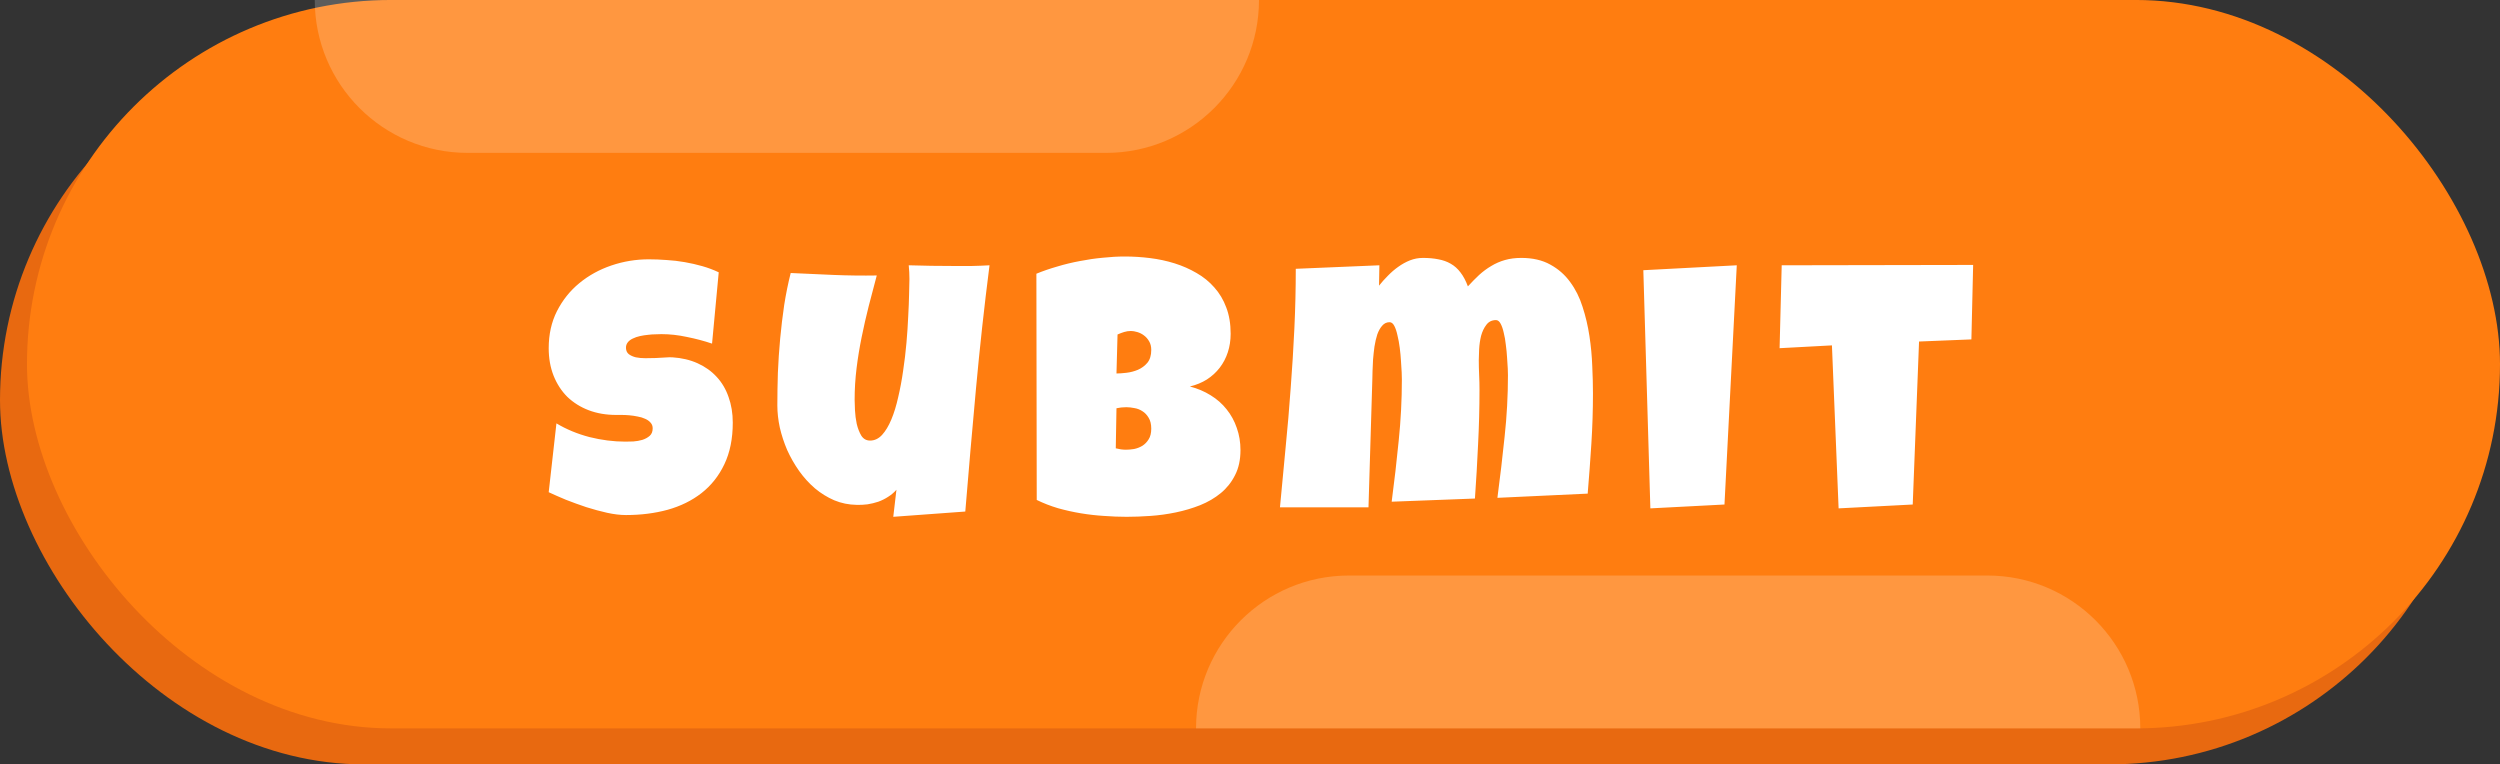 <svg width="278" height="85" viewBox="0 0 278 85" fill="none" xmlns="http://www.w3.org/2000/svg">
<rect x="0" y="0" width="278" height="85" fill="#333333" stroke="none"/>
<rect y="4" width="275" height="81" rx="40.5" fill="#E86910"/>
<rect x="3" y="-0.002" width="275" height="81" rx="40.5" fill="#FF7D10"/>
<path d="M238 80.998L133 80.998V80.998C133 71.609 140.611 63.998 150 63.998L221 63.998C230.389 63.998 238 71.609 238 80.998V80.998Z" fill="white" fill-opacity="0.2"/>
<path d="M35 0L140 0V0C140 9.389 132.389 17 123 17L52 17C42.611 17 35 9.389 35 0V0Z" fill="white" fill-opacity="0.2"/>
<path d="M81.484 47C81.484 48.784 81.172 50.327 80.547 51.629C79.935 52.918 79.088 53.986 78.008 54.832C76.94 55.665 75.684 56.284 74.238 56.688C72.806 57.078 71.263 57.273 69.609 57.273C68.971 57.273 68.268 57.189 67.5 57.02C66.745 56.85 65.977 56.642 65.195 56.395C64.414 56.134 63.659 55.861 62.93 55.574C62.214 55.275 61.575 54.995 61.016 54.734L61.875 47.078C62.982 47.742 64.206 48.25 65.547 48.602C66.901 48.94 68.229 49.109 69.531 49.109C69.779 49.109 70.078 49.103 70.43 49.09C70.781 49.064 71.113 49.005 71.426 48.914C71.751 48.81 72.025 48.66 72.246 48.465C72.467 48.27 72.578 47.99 72.578 47.625C72.578 47.378 72.5 47.169 72.344 47C72.188 46.818 71.986 46.675 71.738 46.57C71.491 46.453 71.211 46.368 70.898 46.316C70.586 46.251 70.28 46.206 69.981 46.18C69.681 46.154 69.401 46.141 69.141 46.141C68.88 46.141 68.672 46.141 68.516 46.141C67.396 46.141 66.374 45.965 65.449 45.613C64.538 45.262 63.75 44.767 63.086 44.129C62.435 43.478 61.927 42.697 61.562 41.785C61.198 40.861 61.016 39.839 61.016 38.719C61.016 37.182 61.322 35.809 61.934 34.598C62.559 33.374 63.385 32.339 64.414 31.492C65.456 30.633 66.647 29.975 67.988 29.52C69.329 29.064 70.716 28.836 72.148 28.836C72.787 28.836 73.444 28.862 74.121 28.914C74.798 28.953 75.469 29.031 76.133 29.148C76.81 29.266 77.467 29.415 78.106 29.598C78.743 29.78 79.349 30.008 79.922 30.281L79.18 38.211C78.294 37.911 77.363 37.664 76.387 37.469C75.423 37.26 74.479 37.156 73.555 37.156C73.385 37.156 73.164 37.163 72.891 37.176C72.63 37.176 72.35 37.195 72.051 37.234C71.764 37.26 71.471 37.306 71.172 37.371C70.872 37.436 70.606 37.527 70.371 37.645C70.137 37.749 69.948 37.892 69.805 38.074C69.662 38.257 69.596 38.471 69.609 38.719C69.622 39.005 69.727 39.227 69.922 39.383C70.13 39.539 70.391 39.656 70.703 39.734C71.029 39.8 71.38 39.832 71.758 39.832C72.148 39.832 72.533 39.825 72.91 39.812C73.288 39.786 73.639 39.767 73.965 39.754C74.29 39.728 74.557 39.721 74.766 39.734C75.807 39.8 76.745 40.021 77.578 40.398C78.412 40.776 79.115 41.277 79.688 41.902C80.273 42.527 80.716 43.276 81.016 44.148C81.328 45.008 81.484 45.958 81.484 47ZM110.035 29.5C109.449 34.083 108.948 38.647 108.531 43.191C108.115 47.723 107.717 52.286 107.34 56.883L99.332 57.469L99.684 54.461C99.423 54.76 99.117 55.021 98.766 55.242C98.427 55.464 98.062 55.646 97.672 55.789C97.281 55.919 96.878 56.017 96.461 56.082C96.044 56.134 95.647 56.154 95.269 56.141C94.384 56.128 93.551 55.958 92.769 55.633C91.988 55.294 91.272 54.852 90.621 54.305C89.97 53.745 89.384 53.1 88.863 52.371C88.342 51.629 87.9 50.854 87.535 50.047C87.184 49.227 86.91 48.393 86.715 47.547C86.533 46.7 86.441 45.88 86.441 45.086C86.441 43.914 86.461 42.703 86.5 41.453C86.552 40.19 86.637 38.927 86.754 37.664C86.871 36.401 87.021 35.151 87.203 33.914C87.398 32.677 87.639 31.492 87.926 30.359C89.514 30.438 91.109 30.509 92.711 30.574C94.312 30.639 95.908 30.659 97.496 30.633C97.197 31.766 96.897 32.905 96.598 34.051C96.311 35.184 96.051 36.329 95.816 37.488C95.582 38.634 95.393 39.786 95.25 40.945C95.107 42.104 95.035 43.276 95.035 44.461C95.035 44.734 95.048 45.125 95.074 45.633C95.1 46.141 95.165 46.642 95.269 47.137C95.387 47.632 95.556 48.068 95.777 48.445C96.012 48.81 96.337 48.992 96.754 48.992C97.249 48.992 97.691 48.784 98.082 48.367C98.473 47.938 98.818 47.365 99.117 46.648C99.417 45.932 99.671 45.105 99.879 44.168C100.1 43.23 100.283 42.254 100.426 41.238C100.582 40.21 100.706 39.175 100.797 38.133C100.888 37.091 100.953 36.115 100.992 35.203C101.044 34.279 101.077 33.452 101.09 32.723C101.116 31.994 101.129 31.427 101.129 31.023C101.129 30.763 101.122 30.509 101.109 30.262C101.096 30.014 101.077 29.76 101.051 29.5C101.897 29.526 102.737 29.546 103.57 29.559C104.404 29.572 105.243 29.578 106.09 29.578C106.741 29.578 107.392 29.578 108.043 29.578C108.707 29.565 109.371 29.539 110.035 29.5ZM137.941 50.047C137.941 51.128 137.74 52.059 137.336 52.84C136.945 53.621 136.418 54.285 135.754 54.832C135.09 55.379 134.322 55.828 133.449 56.18C132.59 56.518 131.691 56.785 130.754 56.98C129.816 57.176 128.872 57.306 127.922 57.371C126.984 57.436 126.105 57.469 125.285 57.469C124.478 57.469 123.638 57.436 122.766 57.371C121.906 57.319 121.047 57.221 120.188 57.078C119.328 56.935 118.482 56.746 117.648 56.512C116.815 56.264 116.027 55.958 115.285 55.594L115.246 30.438C115.975 30.138 116.75 29.871 117.57 29.637C118.391 29.389 119.224 29.188 120.07 29.031C120.93 28.862 121.783 28.738 122.629 28.66C123.475 28.569 124.296 28.523 125.09 28.523C126.014 28.523 126.945 28.582 127.883 28.699C128.833 28.816 129.745 29.012 130.617 29.285C131.49 29.559 132.303 29.917 133.059 30.359C133.814 30.789 134.471 31.323 135.031 31.961C135.604 32.599 136.047 33.341 136.359 34.188C136.685 35.034 136.848 36.01 136.848 37.117C136.848 37.846 136.743 38.53 136.535 39.168C136.327 39.806 136.027 40.379 135.637 40.887C135.246 41.395 134.771 41.831 134.211 42.195C133.651 42.547 133.02 42.807 132.316 42.977C133.163 43.198 133.931 43.523 134.621 43.953C135.324 44.383 135.917 44.904 136.398 45.516C136.893 46.128 137.271 46.818 137.531 47.586C137.805 48.354 137.941 49.175 137.941 50.047ZM128.02 38.914C128.02 38.536 127.941 38.217 127.785 37.957C127.629 37.684 127.434 37.462 127.199 37.293C126.978 37.124 126.73 37 126.457 36.922C126.197 36.844 125.962 36.805 125.754 36.805C125.493 36.805 125.24 36.844 124.992 36.922C124.745 37 124.504 37.091 124.27 37.195L124.152 41.531C124.452 41.531 124.823 41.505 125.266 41.453C125.708 41.401 126.132 41.29 126.535 41.121C126.952 40.939 127.303 40.678 127.59 40.34C127.876 39.988 128.02 39.513 128.02 38.914ZM125.246 45.281C124.868 45.281 124.504 45.32 124.152 45.398L124.074 49.852C124.27 49.891 124.458 49.93 124.641 49.969C124.836 49.995 125.025 50.008 125.207 50.008C125.48 50.008 125.78 49.982 126.105 49.93C126.431 49.865 126.737 49.747 127.023 49.578C127.31 49.396 127.544 49.155 127.727 48.855C127.922 48.556 128.02 48.159 128.02 47.664C128.02 47.169 127.922 46.766 127.727 46.453C127.544 46.141 127.316 45.9 127.043 45.73C126.77 45.548 126.47 45.431 126.145 45.379C125.819 45.314 125.52 45.281 125.246 45.281ZM177.137 43.758C177.137 45.62 177.078 47.475 176.961 49.324C176.844 51.173 176.707 53.029 176.551 54.891L166.512 55.359C166.811 53.094 167.078 50.828 167.312 48.562C167.56 46.284 167.684 44.005 167.684 41.727C167.684 41.583 167.677 41.336 167.664 40.984C167.651 40.62 167.625 40.21 167.586 39.754C167.56 39.298 167.514 38.829 167.449 38.348C167.397 37.853 167.319 37.404 167.215 37C167.124 36.583 167.007 36.245 166.863 35.984C166.72 35.724 166.551 35.594 166.355 35.594C165.9 35.594 165.542 35.77 165.281 36.121C165.021 36.46 164.826 36.87 164.695 37.352C164.578 37.833 164.507 38.328 164.48 38.836C164.454 39.331 164.441 39.734 164.441 40.047C164.441 40.594 164.454 41.141 164.48 41.688C164.507 42.234 164.52 42.794 164.52 43.367C164.52 45.385 164.467 47.397 164.363 49.402C164.272 51.408 164.155 53.419 164.012 55.438L154.754 55.789C155.053 53.523 155.314 51.264 155.535 49.012C155.77 46.746 155.887 44.474 155.887 42.195C155.887 42.052 155.88 41.792 155.867 41.414C155.854 41.036 155.828 40.613 155.789 40.145C155.763 39.676 155.717 39.188 155.652 38.68C155.587 38.172 155.503 37.71 155.398 37.293C155.307 36.863 155.19 36.512 155.047 36.238C154.904 35.965 154.728 35.828 154.52 35.828C154.194 35.828 153.921 35.958 153.699 36.219C153.478 36.466 153.296 36.792 153.152 37.195C153.022 37.599 152.918 38.048 152.84 38.543C152.775 39.025 152.723 39.5 152.684 39.969C152.658 40.438 152.638 40.874 152.625 41.277C152.625 41.668 152.618 41.961 152.605 42.156L152.176 56.414H142.332C142.54 54.214 142.749 52.007 142.957 49.793C143.178 47.579 143.367 45.372 143.523 43.172C143.693 40.958 143.829 38.745 143.934 36.531C144.038 34.318 144.09 32.104 144.09 29.891L153.387 29.5L153.348 31.766C153.634 31.401 153.96 31.037 154.324 30.672C154.689 30.294 155.073 29.962 155.477 29.676C155.893 29.376 156.329 29.135 156.785 28.953C157.254 28.771 157.736 28.68 158.23 28.68C158.868 28.68 159.441 28.732 159.949 28.836C160.457 28.927 160.913 29.09 161.316 29.324C161.733 29.559 162.098 29.884 162.41 30.301C162.723 30.704 162.996 31.219 163.23 31.844C163.647 31.388 164.064 30.965 164.48 30.574C164.91 30.184 165.359 29.852 165.828 29.578C166.297 29.292 166.805 29.07 167.352 28.914C167.898 28.758 168.504 28.68 169.168 28.68C170.431 28.68 171.505 28.927 172.391 29.422C173.276 29.904 174.012 30.548 174.598 31.355C175.197 32.163 175.659 33.087 175.984 34.129C176.323 35.171 176.577 36.251 176.746 37.371C176.915 38.491 177.02 39.604 177.059 40.711C177.111 41.818 177.137 42.833 177.137 43.758ZM193.129 29.5L191.762 56.102L183.52 56.531L182.738 30.047L193.129 29.5ZM219.414 29.461L219.219 37.742L213.398 37.977L212.695 56.102L204.453 56.531L203.711 38.406L197.891 38.719L198.125 29.5L219.414 29.461Z" fill="white"/>
</svg>

